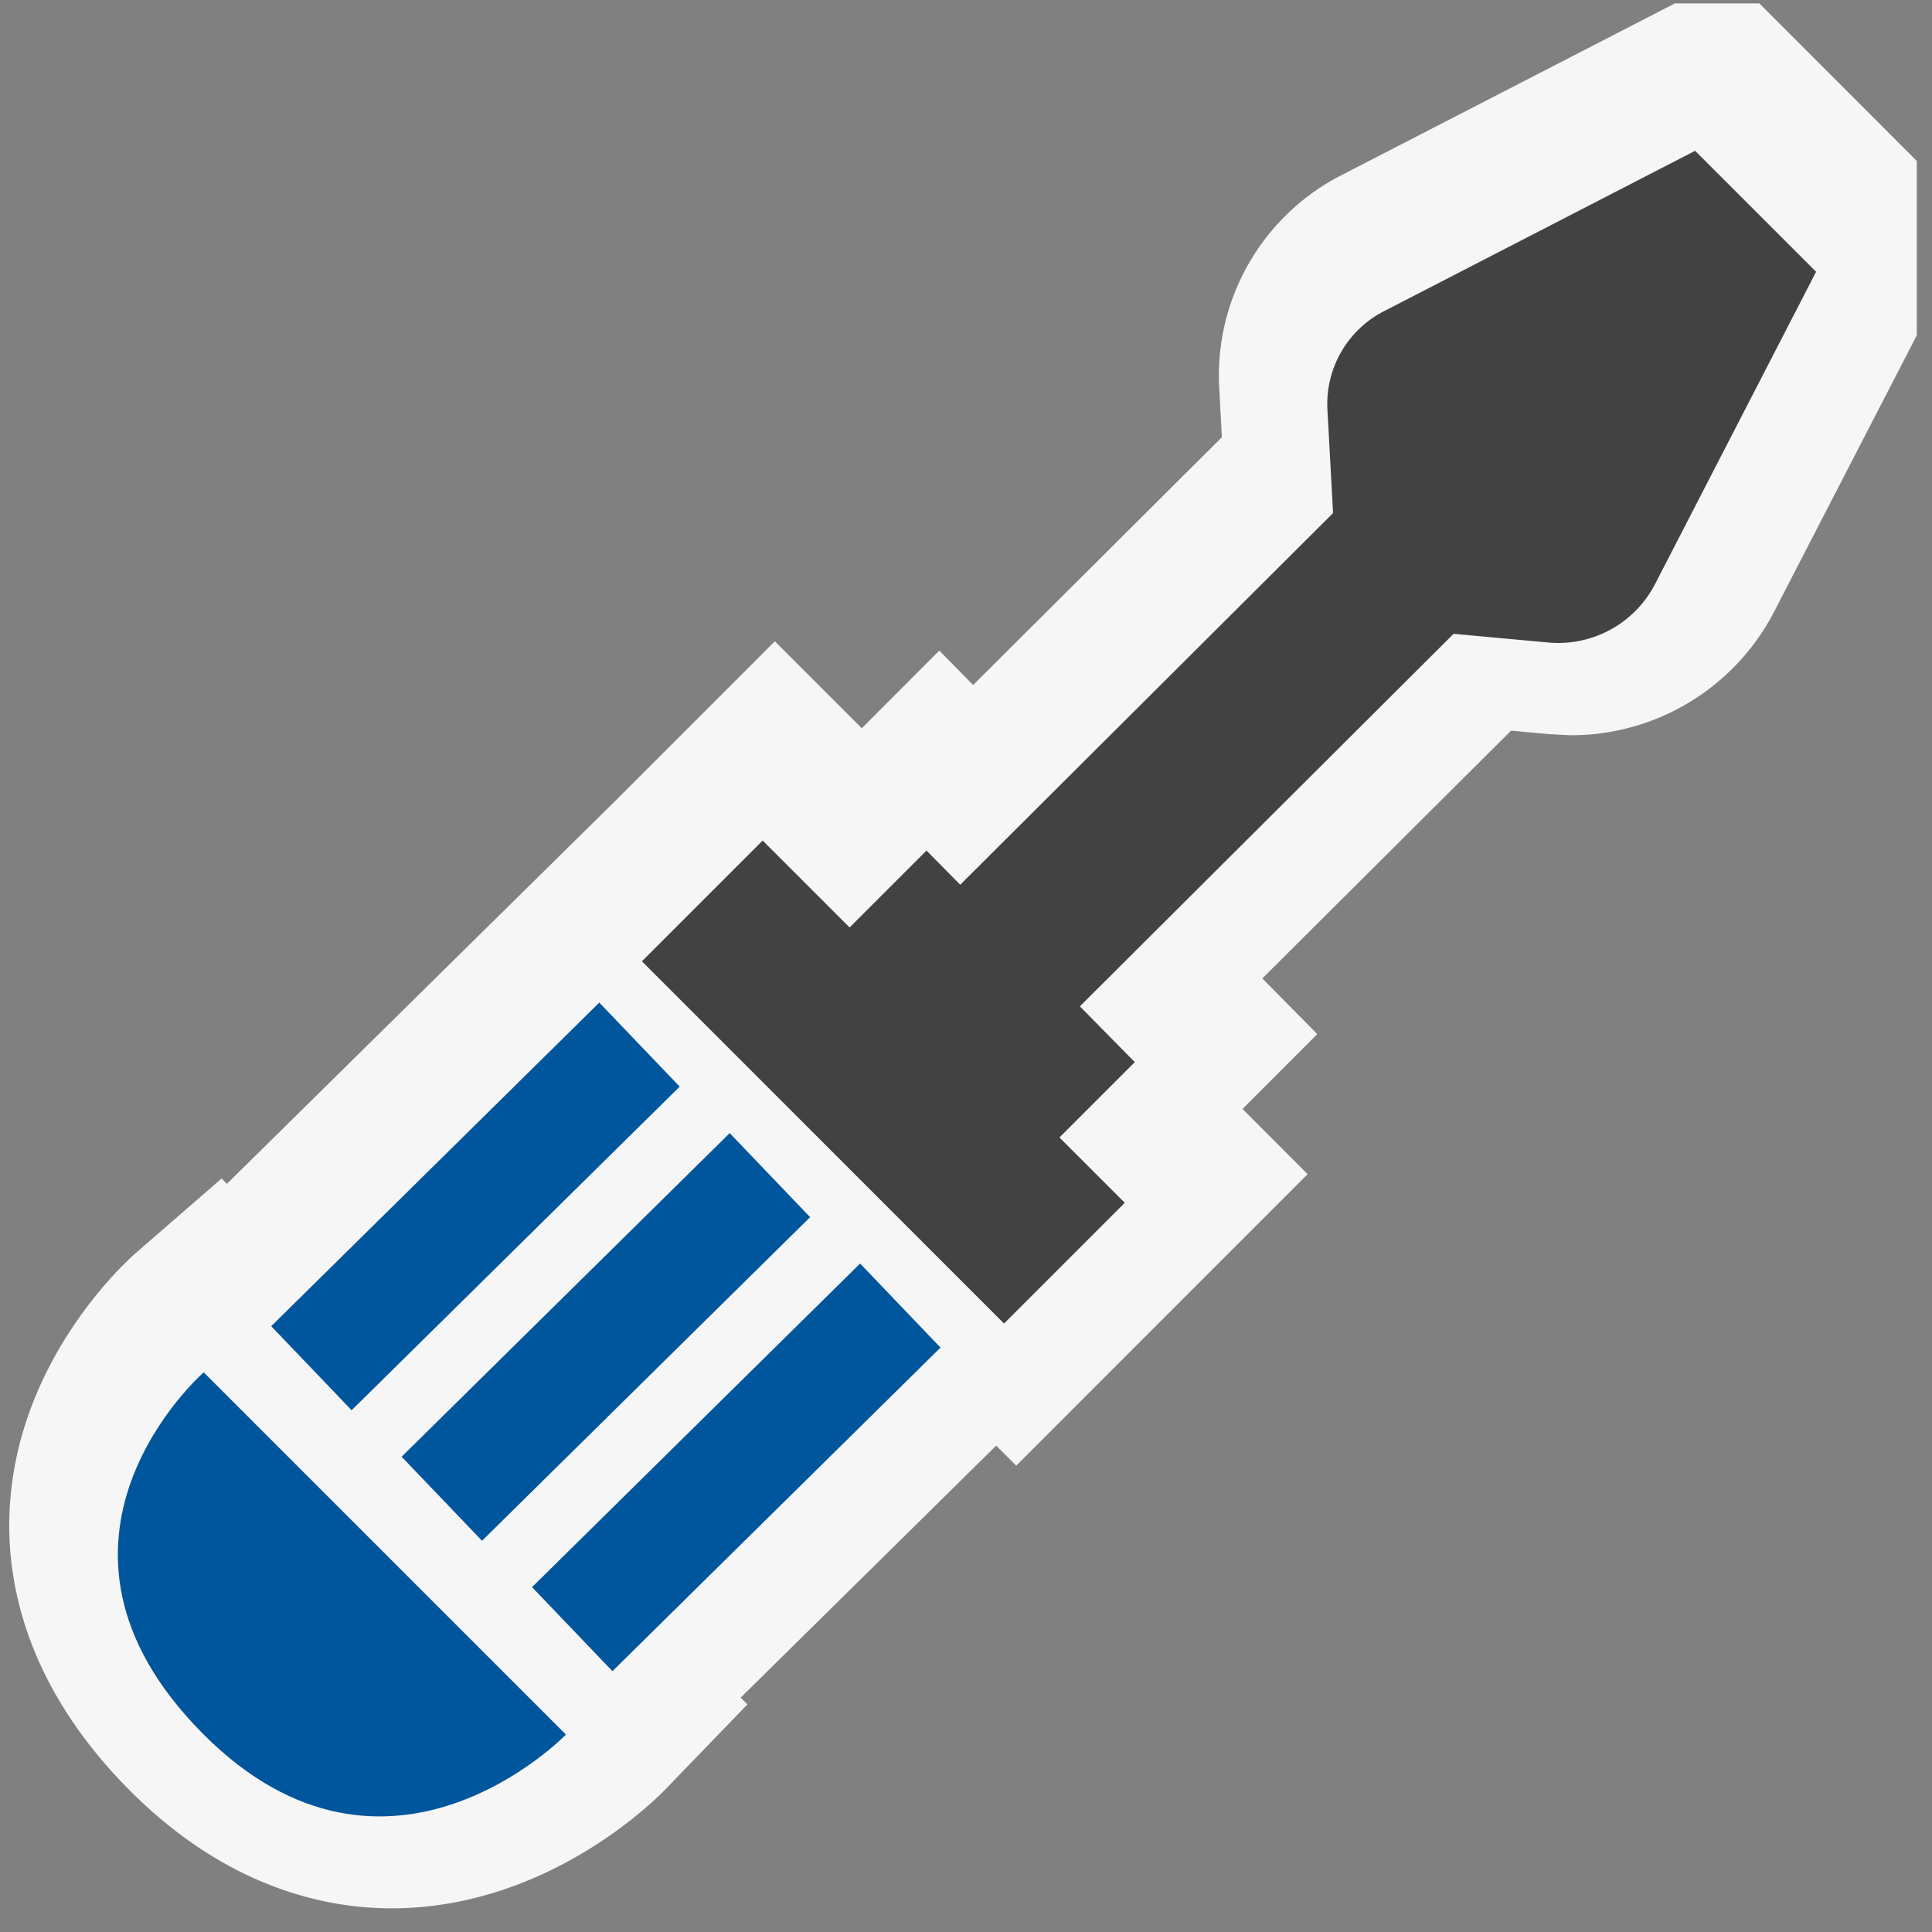 <svg xmlns="http://www.w3.org/2000/svg" viewBox="0 0 16 16"><rect x="0" y="0" width="16" height="16" fill="#808080" stroke="none"/><style>.icon-canvas-transparent{opacity:0;fill:#f6f6f6}.icon-vs-out{fill:#f6f6f6}.icon-vs-bg{fill:#424242}.icon-vs-action-blue{fill:#00569c}</style><switch><g><path class="icon-canvas-transparent" d="M16 0v16H0V0h16z" id="canvas"/><path class="icon-vs-out" d="M15.874 1.333v1.444l-1.178 2.282a1.893 1.893 0 0 1-1.69 1.03l-.175-.009-.317-.029-2.06 2.052.455.461-.619.62.539.54-2.413 2.414-.166-.166-2.116 2.087.056.056-.683.707c-.098.101-.987.982-2.264.982-.543 0-1.36-.168-2.163-.971-.863-.864-1.021-1.721-1.002-2.287.042-1.256.948-2.083 1.051-2.173l.706-.613.044.044 3.206-3.161 1.332-1.332.72.72.642-.643.28.285 2.06-2.052-.022-.41a1.864 1.864 0 0 1 1.004-1.756l2.77-1.427h.699l1.304 1.305z" id="outline"/><g id="iconBg"><path class="icon-vs-action-blue" d="M1.687 11.365l3 3s-1.475 1.525-3 0c-1.6-1.602 0-3 0-3zm5.436-.901l-2.717 2.68.666.696 2.717-2.68-.666-.696zM3.992 12.76l2.717-2.68-.666-.696-2.717 2.68.666.696zm1.637-3.761l-.666-.696-2.717 2.68.666.696 2.717-2.68z"/><path class="icon-vs-bg" d="M15.04 2.251l-1.333 2.585a.903.903 0 0 1-.885.485l-.784-.072-3.095 3.085.455.462-.624.624.541.541-1 1-2.999-3 1-1 .72.72.637-.637.279.283 3.088-3.078-.047-.857a.864.864 0 0 1 .465-.813l2.58-1.33 1.002 1.002z"/></g></g></switch></svg>